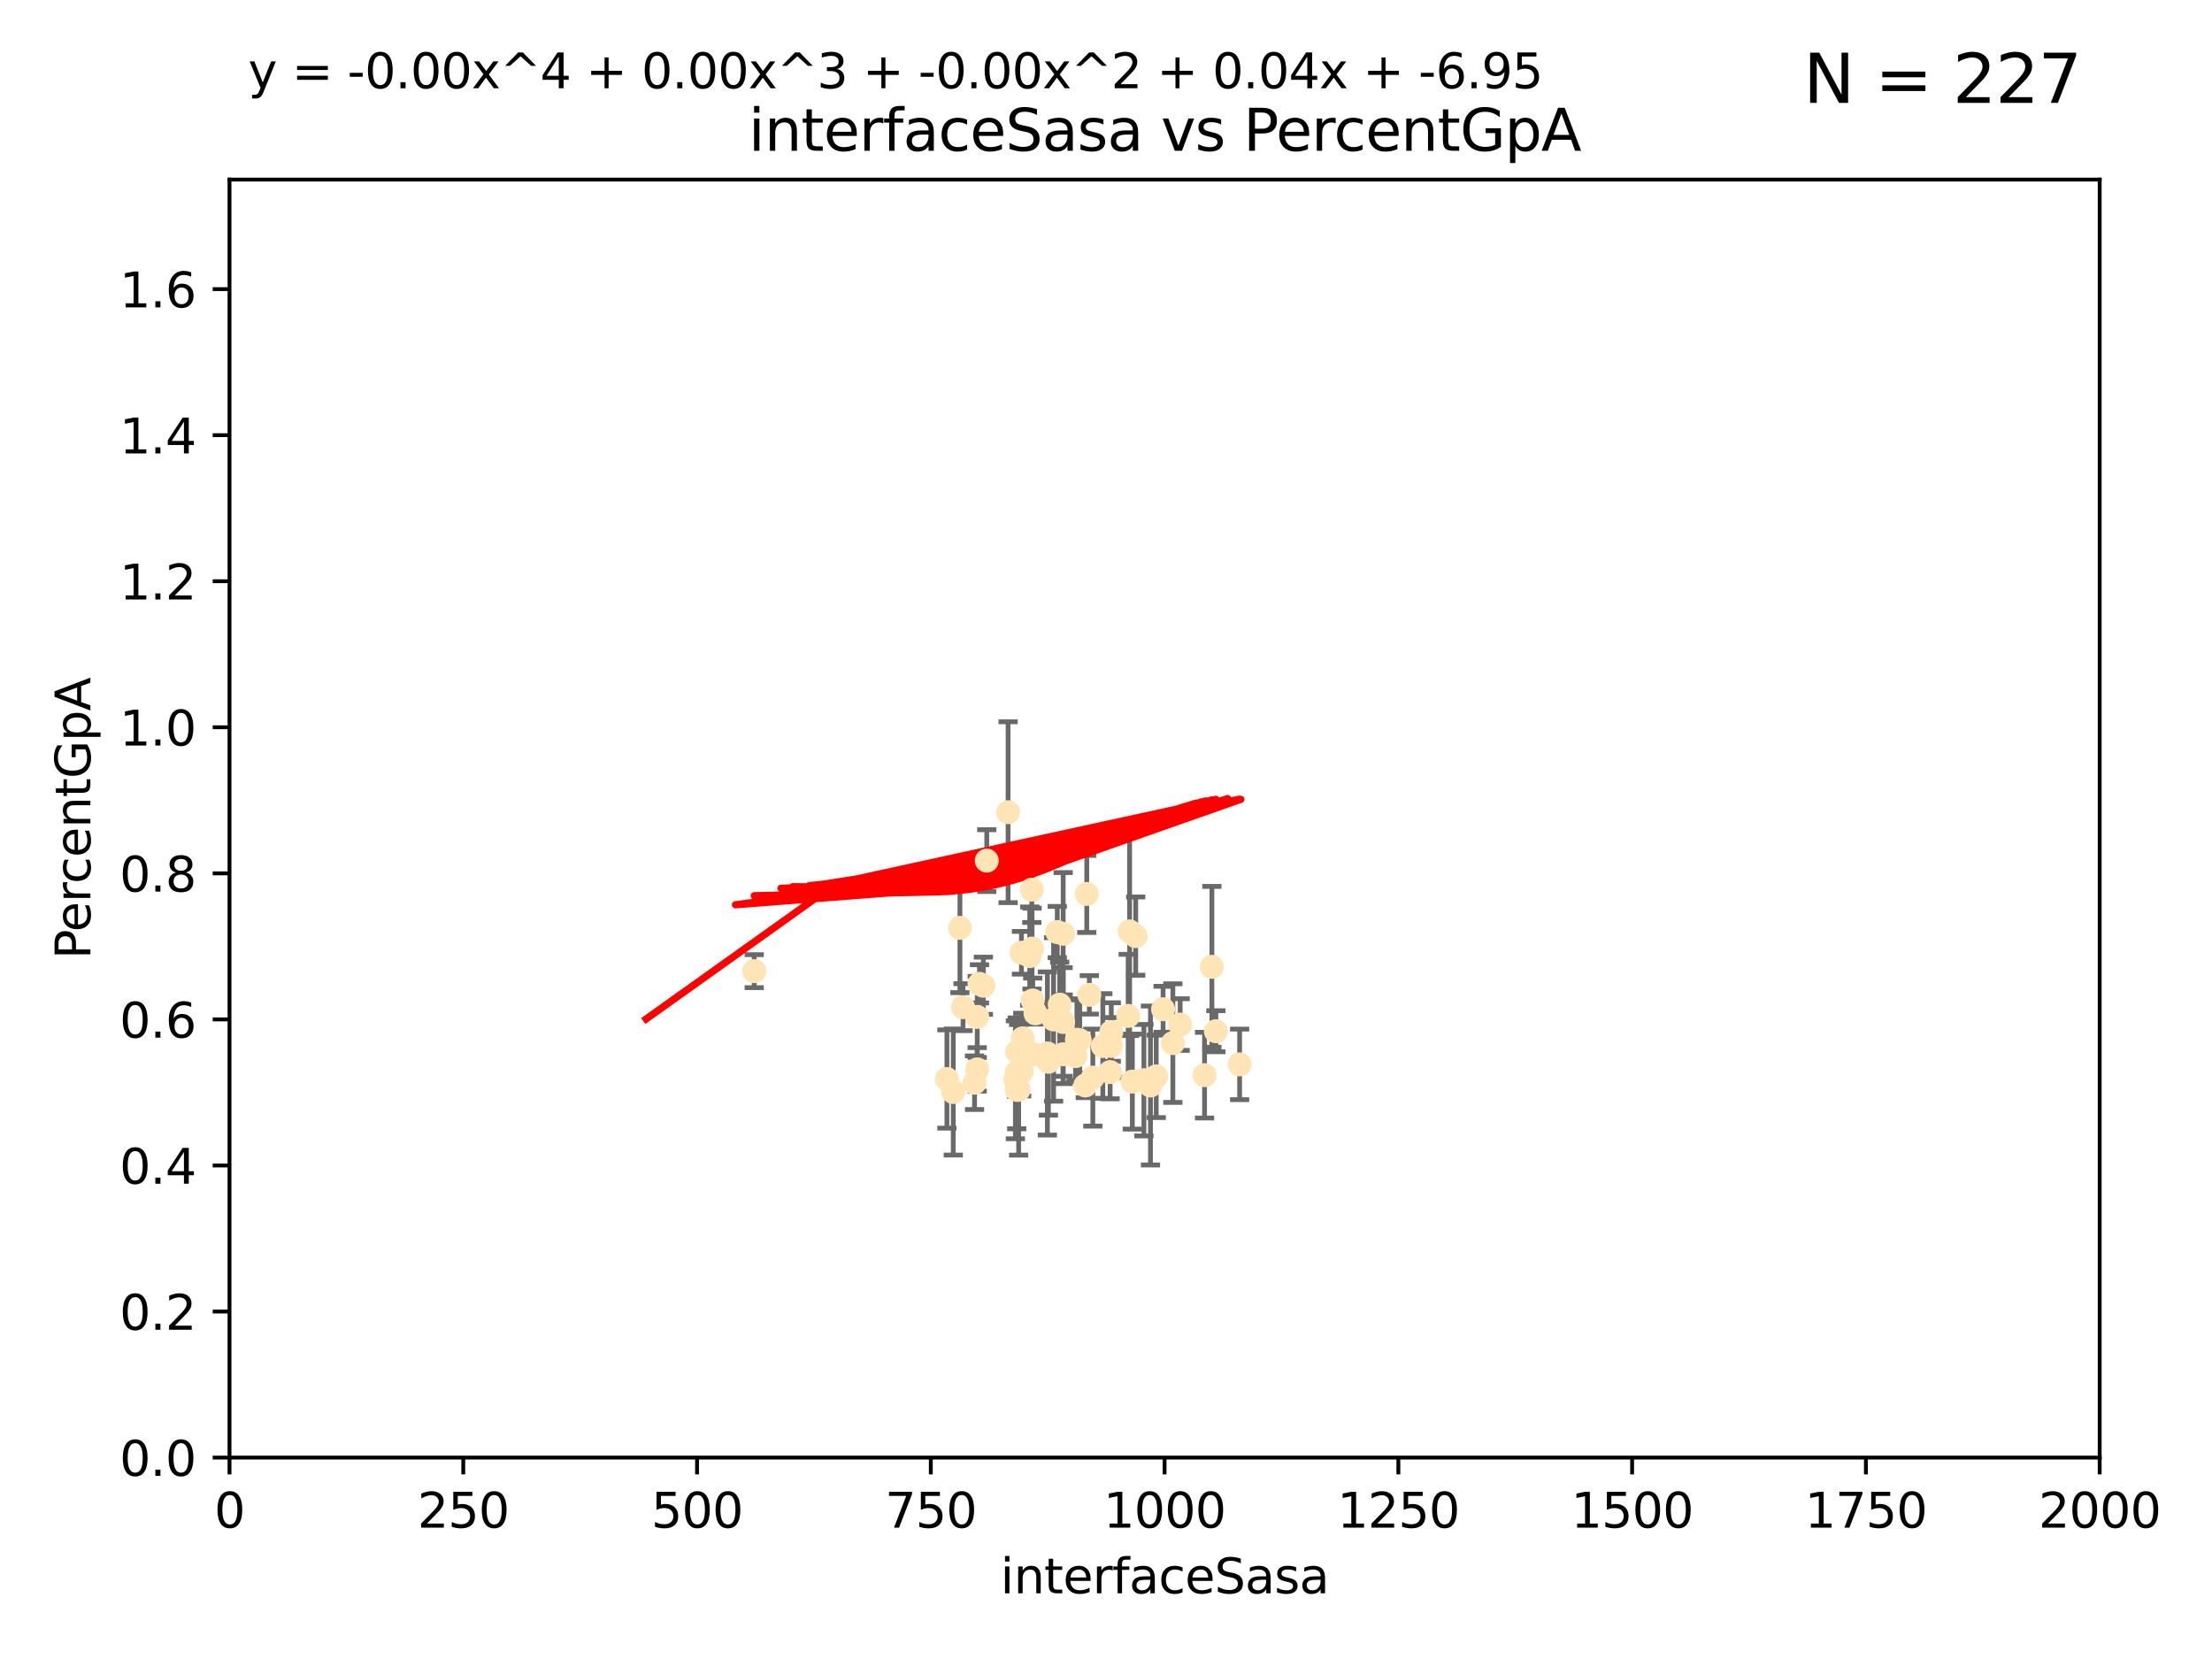<?xml version="1.0" encoding="utf-8" standalone="no"?>
<!DOCTYPE svg PUBLIC "-//W3C//DTD SVG 1.1//EN"
  "http://www.w3.org/Graphics/SVG/1.1/DTD/svg11.dtd">
<svg xmlns:xlink="http://www.w3.org/1999/xlink" width="460.8pt" height="345.6pt" viewBox="0 0 460.8 345.6" xmlns="http://www.w3.org/2000/svg" version="1.1">
 <defs>
  <style type="text/css">*{stroke-linejoin: round; stroke-linecap: butt}</style>
 </defs>
 <g id="figure_1">
  <g id="patch_1">
   <path d="M 0 345.6 
L 460.8 345.6 
L 460.8 0 
L 0 0 
z
" style="fill: #ffffff"/>
  </g>
  <g id="axes_1">
   <g id="patch_2">
    <path d="M 47.81 303.64 
L 437.4 303.64 
L 437.4 37.411 
L 47.81 37.411 
z
" style="fill: #ffffff"/>
   </g>
   <g id="PathCollection_1">
    <defs>
     <path id="mcacd9dc3a4" d="M 0 1.118 
C 0.297 1.118 0.581 1 0.791 0.791 
C 1 0.581 1.118 0.297 1.118 0 
C 1.118 -0.297 1 -0.581 0.791 -0.791 
C 0.581 -1 0.297 -1.118 0 -1.118 
C -0.297 -1.118 -0.581 -1 -0.791 -0.791 
C -1 -0.581 -1.118 -0.297 -1.118 0 
C -1.118 0.297 -1 0.581 -0.791 0.791 
C -0.581 1 -0.297 1.118 0 1.118 
z
" style="stroke: #ffe4b5"/>
    </defs>
    <g clip-path="url(#p9bc0ad2b51)">
     <use xlink:href="#mcacd9dc3a4" x="258.235" y="221.731" style="fill: #ffe4b5; stroke: #ffe4b5"/>
     <use xlink:href="#mcacd9dc3a4" x="226.392" y="186.224" style="fill: #ffe4b5; stroke: #ffe4b5"/>
     <use xlink:href="#mcacd9dc3a4" x="250.931" y="223.977" style="fill: #ffe4b5; stroke: #ffe4b5"/>
     <use xlink:href="#mcacd9dc3a4" x="221.466" y="219.624" style="fill: #ffe4b5; stroke: #ffe4b5"/>
     <use xlink:href="#mcacd9dc3a4" x="236.588" y="195.01" style="fill: #ffe4b5; stroke: #ffe4b5"/>
     <use xlink:href="#mcacd9dc3a4" x="200.615" y="209.811" style="fill: #ffe4b5; stroke: #ffe4b5"/>
     <use xlink:href="#mcacd9dc3a4" x="218.191" y="219.455" style="fill: #ffe4b5; stroke: #ffe4b5"/>
     <use xlink:href="#mcacd9dc3a4" x="220.25" y="194.165" style="fill: #ffe4b5; stroke: #ffe4b5"/>
     <use xlink:href="#mcacd9dc3a4" x="239.666" y="226.135" style="fill: #ffe4b5; stroke: #ffe4b5"/>
     <use xlink:href="#mcacd9dc3a4" x="205.561" y="179.285" style="fill: #ffe4b5; stroke: #ffe4b5"/>
     <use xlink:href="#mcacd9dc3a4" x="227.656" y="224.484" style="fill: #ffe4b5; stroke: #ffe4b5"/>
     <use xlink:href="#mcacd9dc3a4" x="231.256" y="223.332" style="fill: #ffe4b5; stroke: #ffe4b5"/>
     <use xlink:href="#mcacd9dc3a4" x="242.291" y="210.247" style="fill: #ffe4b5; stroke: #ffe4b5"/>
     <use xlink:href="#mcacd9dc3a4" x="204.856" y="205.351" style="fill: #ffe4b5; stroke: #ffe4b5"/>
     <use xlink:href="#mcacd9dc3a4" x="235.02" y="211.634" style="fill: #ffe4b5; stroke: #ffe4b5"/>
     <use xlink:href="#mcacd9dc3a4" x="214.512" y="199.172" style="fill: #ffe4b5; stroke: #ffe4b5"/>
     <use xlink:href="#mcacd9dc3a4" x="215.312" y="219.631" style="fill: #ffe4b5; stroke: #ffe4b5"/>
     <use xlink:href="#mcacd9dc3a4" x="212.786" y="198.481" style="fill: #ffe4b5; stroke: #ffe4b5"/>
     <use xlink:href="#mcacd9dc3a4" x="212.831" y="223.29" style="fill: #ffe4b5; stroke: #ffe4b5"/>
     <use xlink:href="#mcacd9dc3a4" x="226.924" y="207.243" style="fill: #ffe4b5; stroke: #ffe4b5"/>
     <use xlink:href="#mcacd9dc3a4" x="224.933" y="216.706" style="fill: #ffe4b5; stroke: #ffe4b5"/>
     <use xlink:href="#mcacd9dc3a4" x="204.043" y="204.951" style="fill: #ffe4b5; stroke: #ffe4b5"/>
     <use xlink:href="#mcacd9dc3a4" x="213.062" y="216.303" style="fill: #ffe4b5; stroke: #ffe4b5"/>
     <use xlink:href="#mcacd9dc3a4" x="212.201" y="227.029" style="fill: #ffe4b5; stroke: #ffe4b5"/>
     <use xlink:href="#mcacd9dc3a4" x="203.574" y="211.84" style="fill: #ffe4b5; stroke: #ffe4b5"/>
     <use xlink:href="#mcacd9dc3a4" x="221.458" y="212.895" style="fill: #ffe4b5; stroke: #ffe4b5"/>
     <use xlink:href="#mcacd9dc3a4" x="238.296" y="225.021" style="fill: #ffe4b5; stroke: #ffe4b5"/>
     <use xlink:href="#mcacd9dc3a4" x="214.993" y="197.606" style="fill: #ffe4b5; stroke: #ffe4b5"/>
     <use xlink:href="#mcacd9dc3a4" x="211.804" y="227.043" style="fill: #ffe4b5; stroke: #ffe4b5"/>
     <use xlink:href="#mcacd9dc3a4" x="224.057" y="220.004" style="fill: #ffe4b5; stroke: #ffe4b5"/>
     <use xlink:href="#mcacd9dc3a4" x="231.445" y="217.887" style="fill: #ffe4b5; stroke: #ffe4b5"/>
     <use xlink:href="#mcacd9dc3a4" x="235.322" y="194.031" style="fill: #ffe4b5; stroke: #ffe4b5"/>
     <use xlink:href="#mcacd9dc3a4" x="226.081" y="226.124" style="fill: #ffe4b5; stroke: #ffe4b5"/>
     <use xlink:href="#mcacd9dc3a4" x="211.525" y="224.942" style="fill: #ffe4b5; stroke: #ffe4b5"/>
     <use xlink:href="#mcacd9dc3a4" x="240.862" y="224.228" style="fill: #ffe4b5; stroke: #ffe4b5"/>
     <use xlink:href="#mcacd9dc3a4" x="221.479" y="194.517" style="fill: #ffe4b5; stroke: #ffe4b5"/>
     <use xlink:href="#mcacd9dc3a4" x="235.888" y="225.318" style="fill: #ffe4b5; stroke: #ffe4b5"/>
     <use xlink:href="#mcacd9dc3a4" x="253.29" y="214.827" style="fill: #ffe4b5; stroke: #ffe4b5"/>
     <use xlink:href="#mcacd9dc3a4" x="211.798" y="223.422" style="fill: #ffe4b5; stroke: #ffe4b5"/>
     <use xlink:href="#mcacd9dc3a4" x="218.404" y="221.185" style="fill: #ffe4b5; stroke: #ffe4b5"/>
     <use xlink:href="#mcacd9dc3a4" x="231.498" y="214.989" style="fill: #ffe4b5; stroke: #ffe4b5"/>
     <use xlink:href="#mcacd9dc3a4" x="199.97" y="193.294" style="fill: #ffe4b5; stroke: #ffe4b5"/>
     <use xlink:href="#mcacd9dc3a4" x="215.137" y="208.431" style="fill: #ffe4b5; stroke: #ffe4b5"/>
     <use xlink:href="#mcacd9dc3a4" x="229.739" y="217.903" style="fill: #ffe4b5; stroke: #ffe4b5"/>
     <use xlink:href="#mcacd9dc3a4" x="214.944" y="185.331" style="fill: #ffe4b5; stroke: #ffe4b5"/>
     <use xlink:href="#mcacd9dc3a4" x="224.343" y="216.603" style="fill: #ffe4b5; stroke: #ffe4b5"/>
     <use xlink:href="#mcacd9dc3a4" x="244.329" y="217.297" style="fill: #ffe4b5; stroke: #ffe4b5"/>
     <use xlink:href="#mcacd9dc3a4" x="245.848" y="213.437" style="fill: #ffe4b5; stroke: #ffe4b5"/>
     <use xlink:href="#mcacd9dc3a4" x="210.004" y="169.199" style="fill: #ffe4b5; stroke: #ffe4b5"/>
     <use xlink:href="#mcacd9dc3a4" x="203.015" y="225.548" style="fill: #ffe4b5; stroke: #ffe4b5"/>
     <use xlink:href="#mcacd9dc3a4" x="220.755" y="209.282" style="fill: #ffe4b5; stroke: #ffe4b5"/>
     <use xlink:href="#mcacd9dc3a4" x="252.462" y="201.405" style="fill: #ffe4b5; stroke: #ffe4b5"/>
     <use xlink:href="#mcacd9dc3a4" x="211.907" y="219.116" style="fill: #ffe4b5; stroke: #ffe4b5"/>
     <use xlink:href="#mcacd9dc3a4" x="198.581" y="227.487" style="fill: #ffe4b5; stroke: #ffe4b5"/>
     <use xlink:href="#mcacd9dc3a4" x="203.566" y="222.767" style="fill: #ffe4b5; stroke: #ffe4b5"/>
     <use xlink:href="#mcacd9dc3a4" x="219.479" y="212.364" style="fill: #ffe4b5; stroke: #ffe4b5"/>
     <use xlink:href="#mcacd9dc3a4" x="215.71" y="211.096" style="fill: #ffe4b5; stroke: #ffe4b5"/>
     <use xlink:href="#mcacd9dc3a4" x="157.119" y="202.308" style="fill: #ffe4b5; stroke: #ffe4b5"/>
     <use xlink:href="#mcacd9dc3a4" x="197.259" y="224.781" style="fill: #ffe4b5; stroke: #ffe4b5"/>
    </g>
   </g>
   <g id="matplotlib.axis_1">
    <g id="xtick_1">
     <g id="line2d_1">
      <defs>
       <path id="m0c5b7a7a00" d="M 0 0 
L 0 3.5 
" style="stroke: #000000; stroke-width: 0.8"/>
      </defs>
      <g>
       <use xlink:href="#m0c5b7a7a00" x="47.81" y="303.64" style="stroke: #000000; stroke-width: 0.8"/>
      </g>
     </g>
     <g id="text_1">
      <!-- 0 -->
      <g transform="translate(44.629 318.238)scale(0.1 -0.1)">
       <defs>
        <path id="DejaVuSans-30" d="M 2034 4250 
Q 1547 4250 1301 3770 
Q 1056 3291 1056 2328 
Q 1056 1369 1301 889 
Q 1547 409 2034 409 
Q 2525 409 2770 889 
Q 3016 1369 3016 2328 
Q 3016 3291 2770 3770 
Q 2525 4250 2034 4250 
z
M 2034 4750 
Q 2819 4750 3233 4129 
Q 3647 3509 3647 2328 
Q 3647 1150 3233 529 
Q 2819 -91 2034 -91 
Q 1250 -91 836 529 
Q 422 1150 422 2328 
Q 422 3509 836 4129 
Q 1250 4750 2034 4750 
z
" transform="scale(0.016)"/>
       </defs>
       <use xlink:href="#DejaVuSans-30"/>
      </g>
     </g>
    </g>
    <g id="xtick_2">
     <g id="line2d_2">
      <g>
       <use xlink:href="#m0c5b7a7a00" x="96.509" y="303.64" style="stroke: #000000; stroke-width: 0.8"/>
      </g>
     </g>
     <g id="text_2">
      <!-- 250 -->
      <g transform="translate(86.965 318.238)scale(0.1 -0.1)">
       <defs>
        <path id="DejaVuSans-32" d="M 1228 531 
L 3431 531 
L 3431 0 
L 469 0 
L 469 531 
Q 828 903 1448 1529 
Q 2069 2156 2228 2338 
Q 2531 2678 2651 2914 
Q 2772 3150 2772 3378 
Q 2772 3750 2511 3984 
Q 2250 4219 1831 4219 
Q 1534 4219 1204 4116 
Q 875 4013 500 3803 
L 500 4441 
Q 881 4594 1212 4672 
Q 1544 4750 1819 4750 
Q 2544 4750 2975 4387 
Q 3406 4025 3406 3419 
Q 3406 3131 3298 2873 
Q 3191 2616 2906 2266 
Q 2828 2175 2409 1742 
Q 1991 1309 1228 531 
z
" transform="scale(0.016)"/>
        <path id="DejaVuSans-35" d="M 691 4666 
L 3169 4666 
L 3169 4134 
L 1269 4134 
L 1269 2991 
Q 1406 3038 1543 3061 
Q 1681 3084 1819 3084 
Q 2600 3084 3056 2656 
Q 3513 2228 3513 1497 
Q 3513 744 3044 326 
Q 2575 -91 1722 -91 
Q 1428 -91 1123 -41 
Q 819 9 494 109 
L 494 744 
Q 775 591 1075 516 
Q 1375 441 1709 441 
Q 2250 441 2565 725 
Q 2881 1009 2881 1497 
Q 2881 1984 2565 2268 
Q 2250 2553 1709 2553 
Q 1456 2553 1204 2497 
Q 953 2441 691 2322 
L 691 4666 
z
" transform="scale(0.016)"/>
       </defs>
       <use xlink:href="#DejaVuSans-32"/>
       <use xlink:href="#DejaVuSans-35" x="63.623"/>
       <use xlink:href="#DejaVuSans-30" x="127.246"/>
      </g>
     </g>
    </g>
    <g id="xtick_3">
     <g id="line2d_3">
      <g>
       <use xlink:href="#m0c5b7a7a00" x="145.208" y="303.64" style="stroke: #000000; stroke-width: 0.8"/>
      </g>
     </g>
     <g id="text_3">
      <!-- 500 -->
      <g transform="translate(135.664 318.238)scale(0.1 -0.1)">
       <use xlink:href="#DejaVuSans-35"/>
       <use xlink:href="#DejaVuSans-30" x="63.623"/>
       <use xlink:href="#DejaVuSans-30" x="127.246"/>
      </g>
     </g>
    </g>
    <g id="xtick_4">
     <g id="line2d_4">
      <g>
       <use xlink:href="#m0c5b7a7a00" x="193.906" y="303.64" style="stroke: #000000; stroke-width: 0.8"/>
      </g>
     </g>
     <g id="text_4">
      <!-- 750 -->
      <g transform="translate(184.363 318.238)scale(0.1 -0.1)">
       <defs>
        <path id="DejaVuSans-37" d="M 525 4666 
L 3525 4666 
L 3525 4397 
L 1831 0 
L 1172 0 
L 2766 4134 
L 525 4134 
L 525 4666 
z
" transform="scale(0.016)"/>
       </defs>
       <use xlink:href="#DejaVuSans-37"/>
       <use xlink:href="#DejaVuSans-35" x="63.623"/>
       <use xlink:href="#DejaVuSans-30" x="127.246"/>
      </g>
     </g>
    </g>
    <g id="xtick_5">
     <g id="line2d_5">
      <g>
       <use xlink:href="#m0c5b7a7a00" x="242.605" y="303.64" style="stroke: #000000; stroke-width: 0.8"/>
      </g>
     </g>
     <g id="text_5">
      <!-- 1000 -->
      <g transform="translate(229.88 318.238)scale(0.1 -0.1)">
       <defs>
        <path id="DejaVuSans-31" d="M 794 531 
L 1825 531 
L 1825 4091 
L 703 3866 
L 703 4441 
L 1819 4666 
L 2450 4666 
L 2450 531 
L 3481 531 
L 3481 0 
L 794 0 
L 794 531 
z
" transform="scale(0.016)"/>
       </defs>
       <use xlink:href="#DejaVuSans-31"/>
       <use xlink:href="#DejaVuSans-30" x="63.623"/>
       <use xlink:href="#DejaVuSans-30" x="127.246"/>
       <use xlink:href="#DejaVuSans-30" x="190.869"/>
      </g>
     </g>
    </g>
    <g id="xtick_6">
     <g id="line2d_6">
      <g>
       <use xlink:href="#m0c5b7a7a00" x="291.304" y="303.64" style="stroke: #000000; stroke-width: 0.8"/>
      </g>
     </g>
     <g id="text_6">
      <!-- 1250 -->
      <g transform="translate(278.579 318.238)scale(0.1 -0.1)">
       <use xlink:href="#DejaVuSans-31"/>
       <use xlink:href="#DejaVuSans-32" x="63.623"/>
       <use xlink:href="#DejaVuSans-35" x="127.246"/>
       <use xlink:href="#DejaVuSans-30" x="190.869"/>
      </g>
     </g>
    </g>
    <g id="xtick_7">
     <g id="line2d_7">
      <g>
       <use xlink:href="#m0c5b7a7a00" x="340.002" y="303.64" style="stroke: #000000; stroke-width: 0.8"/>
      </g>
     </g>
     <g id="text_7">
      <!-- 1500 -->
      <g transform="translate(327.277 318.238)scale(0.1 -0.1)">
       <use xlink:href="#DejaVuSans-31"/>
       <use xlink:href="#DejaVuSans-35" x="63.623"/>
       <use xlink:href="#DejaVuSans-30" x="127.246"/>
       <use xlink:href="#DejaVuSans-30" x="190.869"/>
      </g>
     </g>
    </g>
    <g id="xtick_8">
     <g id="line2d_8">
      <g>
       <use xlink:href="#m0c5b7a7a00" x="388.701" y="303.64" style="stroke: #000000; stroke-width: 0.8"/>
      </g>
     </g>
     <g id="text_8">
      <!-- 1750 -->
      <g transform="translate(375.976 318.238)scale(0.1 -0.1)">
       <use xlink:href="#DejaVuSans-31"/>
       <use xlink:href="#DejaVuSans-37" x="63.623"/>
       <use xlink:href="#DejaVuSans-35" x="127.246"/>
       <use xlink:href="#DejaVuSans-30" x="190.869"/>
      </g>
     </g>
    </g>
    <g id="xtick_9">
     <g id="line2d_9">
      <g>
       <use xlink:href="#m0c5b7a7a00" x="437.4" y="303.64" style="stroke: #000000; stroke-width: 0.8"/>
      </g>
     </g>
     <g id="text_9">
      <!-- 2000 -->
      <g transform="translate(424.675 318.238)scale(0.1 -0.1)">
       <use xlink:href="#DejaVuSans-32"/>
       <use xlink:href="#DejaVuSans-30" x="63.623"/>
       <use xlink:href="#DejaVuSans-30" x="127.246"/>
       <use xlink:href="#DejaVuSans-30" x="190.869"/>
      </g>
     </g>
    </g>
    <g id="text_10">
     <!-- interfaceSasa -->
     <g transform="translate(208.398 331.917)scale(0.1 -0.1)">
      <defs>
       <path id="DejaVuSans-69" d="M 603 3500 
L 1178 3500 
L 1178 0 
L 603 0 
L 603 3500 
z
M 603 4863 
L 1178 4863 
L 1178 4134 
L 603 4134 
L 603 4863 
z
" transform="scale(0.016)"/>
       <path id="DejaVuSans-6e" d="M 3513 2113 
L 3513 0 
L 2938 0 
L 2938 2094 
Q 2938 2591 2744 2837 
Q 2550 3084 2163 3084 
Q 1697 3084 1428 2787 
Q 1159 2491 1159 1978 
L 1159 0 
L 581 0 
L 581 3500 
L 1159 3500 
L 1159 2956 
Q 1366 3272 1645 3428 
Q 1925 3584 2291 3584 
Q 2894 3584 3203 3211 
Q 3513 2838 3513 2113 
z
" transform="scale(0.016)"/>
       <path id="DejaVuSans-74" d="M 1172 4494 
L 1172 3500 
L 2356 3500 
L 2356 3053 
L 1172 3053 
L 1172 1153 
Q 1172 725 1289 603 
Q 1406 481 1766 481 
L 2356 481 
L 2356 0 
L 1766 0 
Q 1100 0 847 248 
Q 594 497 594 1153 
L 594 3053 
L 172 3053 
L 172 3500 
L 594 3500 
L 594 4494 
L 1172 4494 
z
" transform="scale(0.016)"/>
       <path id="DejaVuSans-65" d="M 3597 1894 
L 3597 1613 
L 953 1613 
Q 991 1019 1311 708 
Q 1631 397 2203 397 
Q 2534 397 2845 478 
Q 3156 559 3463 722 
L 3463 178 
Q 3153 47 2828 -22 
Q 2503 -91 2169 -91 
Q 1331 -91 842 396 
Q 353 884 353 1716 
Q 353 2575 817 3079 
Q 1281 3584 2069 3584 
Q 2775 3584 3186 3129 
Q 3597 2675 3597 1894 
z
M 3022 2063 
Q 3016 2534 2758 2815 
Q 2500 3097 2075 3097 
Q 1594 3097 1305 2825 
Q 1016 2553 972 2059 
L 3022 2063 
z
" transform="scale(0.016)"/>
       <path id="DejaVuSans-72" d="M 2631 2963 
Q 2534 3019 2420 3045 
Q 2306 3072 2169 3072 
Q 1681 3072 1420 2755 
Q 1159 2438 1159 1844 
L 1159 0 
L 581 0 
L 581 3500 
L 1159 3500 
L 1159 2956 
Q 1341 3275 1631 3429 
Q 1922 3584 2338 3584 
Q 2397 3584 2469 3576 
Q 2541 3569 2628 3553 
L 2631 2963 
z
" transform="scale(0.016)"/>
       <path id="DejaVuSans-66" d="M 2375 4863 
L 2375 4384 
L 1825 4384 
Q 1516 4384 1395 4259 
Q 1275 4134 1275 3809 
L 1275 3500 
L 2222 3500 
L 2222 3053 
L 1275 3053 
L 1275 0 
L 697 0 
L 697 3053 
L 147 3053 
L 147 3500 
L 697 3500 
L 697 3744 
Q 697 4328 969 4595 
Q 1241 4863 1831 4863 
L 2375 4863 
z
" transform="scale(0.016)"/>
       <path id="DejaVuSans-61" d="M 2194 1759 
Q 1497 1759 1228 1600 
Q 959 1441 959 1056 
Q 959 750 1161 570 
Q 1363 391 1709 391 
Q 2188 391 2477 730 
Q 2766 1069 2766 1631 
L 2766 1759 
L 2194 1759 
z
M 3341 1997 
L 3341 0 
L 2766 0 
L 2766 531 
Q 2569 213 2275 61 
Q 1981 -91 1556 -91 
Q 1019 -91 701 211 
Q 384 513 384 1019 
Q 384 1609 779 1909 
Q 1175 2209 1959 2209 
L 2766 2209 
L 2766 2266 
Q 2766 2663 2505 2880 
Q 2244 3097 1772 3097 
Q 1472 3097 1187 3025 
Q 903 2953 641 2809 
L 641 3341 
Q 956 3463 1253 3523 
Q 1550 3584 1831 3584 
Q 2591 3584 2966 3190 
Q 3341 2797 3341 1997 
z
" transform="scale(0.016)"/>
       <path id="DejaVuSans-63" d="M 3122 3366 
L 3122 2828 
Q 2878 2963 2633 3030 
Q 2388 3097 2138 3097 
Q 1578 3097 1268 2742 
Q 959 2388 959 1747 
Q 959 1106 1268 751 
Q 1578 397 2138 397 
Q 2388 397 2633 464 
Q 2878 531 3122 666 
L 3122 134 
Q 2881 22 2623 -34 
Q 2366 -91 2075 -91 
Q 1284 -91 818 406 
Q 353 903 353 1747 
Q 353 2603 823 3093 
Q 1294 3584 2113 3584 
Q 2378 3584 2631 3529 
Q 2884 3475 3122 3366 
z
" transform="scale(0.016)"/>
       <path id="DejaVuSans-53" d="M 3425 4513 
L 3425 3897 
Q 3066 4069 2747 4153 
Q 2428 4238 2131 4238 
Q 1616 4238 1336 4038 
Q 1056 3838 1056 3469 
Q 1056 3159 1242 3001 
Q 1428 2844 1947 2747 
L 2328 2669 
Q 3034 2534 3370 2195 
Q 3706 1856 3706 1288 
Q 3706 609 3251 259 
Q 2797 -91 1919 -91 
Q 1588 -91 1214 -16 
Q 841 59 441 206 
L 441 856 
Q 825 641 1194 531 
Q 1563 422 1919 422 
Q 2459 422 2753 634 
Q 3047 847 3047 1241 
Q 3047 1584 2836 1778 
Q 2625 1972 2144 2069 
L 1759 2144 
Q 1053 2284 737 2584 
Q 422 2884 422 3419 
Q 422 4038 858 4394 
Q 1294 4750 2059 4750 
Q 2388 4750 2728 4690 
Q 3069 4631 3425 4513 
z
" transform="scale(0.016)"/>
       <path id="DejaVuSans-73" d="M 2834 3397 
L 2834 2853 
Q 2591 2978 2328 3040 
Q 2066 3103 1784 3103 
Q 1356 3103 1142 2972 
Q 928 2841 928 2578 
Q 928 2378 1081 2264 
Q 1234 2150 1697 2047 
L 1894 2003 
Q 2506 1872 2764 1633 
Q 3022 1394 3022 966 
Q 3022 478 2636 193 
Q 2250 -91 1575 -91 
Q 1294 -91 989 -36 
Q 684 19 347 128 
L 347 722 
Q 666 556 975 473 
Q 1284 391 1588 391 
Q 1994 391 2212 530 
Q 2431 669 2431 922 
Q 2431 1156 2273 1281 
Q 2116 1406 1581 1522 
L 1381 1569 
Q 847 1681 609 1914 
Q 372 2147 372 2553 
Q 372 3047 722 3315 
Q 1072 3584 1716 3584 
Q 2034 3584 2315 3537 
Q 2597 3491 2834 3397 
z
" transform="scale(0.016)"/>
      </defs>
      <use xlink:href="#DejaVuSans-69"/>
      <use xlink:href="#DejaVuSans-6e" x="27.783"/>
      <use xlink:href="#DejaVuSans-74" x="91.162"/>
      <use xlink:href="#DejaVuSans-65" x="130.371"/>
      <use xlink:href="#DejaVuSans-72" x="191.895"/>
      <use xlink:href="#DejaVuSans-66" x="233.008"/>
      <use xlink:href="#DejaVuSans-61" x="268.213"/>
      <use xlink:href="#DejaVuSans-63" x="329.492"/>
      <use xlink:href="#DejaVuSans-65" x="384.473"/>
      <use xlink:href="#DejaVuSans-53" x="445.996"/>
      <use xlink:href="#DejaVuSans-61" x="509.473"/>
      <use xlink:href="#DejaVuSans-73" x="570.752"/>
      <use xlink:href="#DejaVuSans-61" x="622.852"/>
     </g>
    </g>
   </g>
   <g id="matplotlib.axis_2">
    <g id="ytick_1">
     <g id="line2d_10">
      <defs>
       <path id="mbbf562cb55" d="M 0 0 
L -3.5 0 
" style="stroke: #000000; stroke-width: 0.8"/>
      </defs>
      <g>
       <use xlink:href="#mbbf562cb55" x="47.81" y="303.64" style="stroke: #000000; stroke-width: 0.8"/>
      </g>
     </g>
     <g id="text_11">
      <!-- 0.0 -->
      <g transform="translate(24.907 307.439)scale(0.1 -0.1)">
       <defs>
        <path id="DejaVuSans-2e" d="M 684 794 
L 1344 794 
L 1344 0 
L 684 0 
L 684 794 
z
" transform="scale(0.016)"/>
       </defs>
       <use xlink:href="#DejaVuSans-30"/>
       <use xlink:href="#DejaVuSans-2e" x="63.623"/>
       <use xlink:href="#DejaVuSans-30" x="95.41"/>
      </g>
     </g>
    </g>
    <g id="ytick_2">
     <g id="line2d_11">
      <g>
       <use xlink:href="#mbbf562cb55" x="47.81" y="273.214" style="stroke: #000000; stroke-width: 0.8"/>
      </g>
     </g>
     <g id="text_12">
      <!-- 0.2 -->
      <g transform="translate(24.907 277.013)scale(0.1 -0.1)">
       <use xlink:href="#DejaVuSans-30"/>
       <use xlink:href="#DejaVuSans-2e" x="63.623"/>
       <use xlink:href="#DejaVuSans-32" x="95.41"/>
      </g>
     </g>
    </g>
    <g id="ytick_3">
     <g id="line2d_12">
      <g>
       <use xlink:href="#mbbf562cb55" x="47.81" y="242.788" style="stroke: #000000; stroke-width: 0.8"/>
      </g>
     </g>
     <g id="text_13">
      <!-- 0.4 -->
      <g transform="translate(24.907 246.587)scale(0.1 -0.1)">
       <defs>
        <path id="DejaVuSans-34" d="M 2419 4116 
L 825 1625 
L 2419 1625 
L 2419 4116 
z
M 2253 4666 
L 3047 4666 
L 3047 1625 
L 3713 1625 
L 3713 1100 
L 3047 1100 
L 3047 0 
L 2419 0 
L 2419 1100 
L 313 1100 
L 313 1709 
L 2253 4666 
z
" transform="scale(0.016)"/>
       </defs>
       <use xlink:href="#DejaVuSans-30"/>
       <use xlink:href="#DejaVuSans-2e" x="63.623"/>
       <use xlink:href="#DejaVuSans-34" x="95.41"/>
      </g>
     </g>
    </g>
    <g id="ytick_4">
     <g id="line2d_13">
      <g>
       <use xlink:href="#mbbf562cb55" x="47.81" y="212.362" style="stroke: #000000; stroke-width: 0.8"/>
      </g>
     </g>
     <g id="text_14">
      <!-- 0.6 -->
      <g transform="translate(24.907 216.161)scale(0.1 -0.1)">
       <defs>
        <path id="DejaVuSans-36" d="M 2113 2584 
Q 1688 2584 1439 2293 
Q 1191 2003 1191 1497 
Q 1191 994 1439 701 
Q 1688 409 2113 409 
Q 2538 409 2786 701 
Q 3034 994 3034 1497 
Q 3034 2003 2786 2293 
Q 2538 2584 2113 2584 
z
M 3366 4563 
L 3366 3988 
Q 3128 4100 2886 4159 
Q 2644 4219 2406 4219 
Q 1781 4219 1451 3797 
Q 1122 3375 1075 2522 
Q 1259 2794 1537 2939 
Q 1816 3084 2150 3084 
Q 2853 3084 3261 2657 
Q 3669 2231 3669 1497 
Q 3669 778 3244 343 
Q 2819 -91 2113 -91 
Q 1303 -91 875 529 
Q 447 1150 447 2328 
Q 447 3434 972 4092 
Q 1497 4750 2381 4750 
Q 2619 4750 2861 4703 
Q 3103 4656 3366 4563 
z
" transform="scale(0.016)"/>
       </defs>
       <use xlink:href="#DejaVuSans-30"/>
       <use xlink:href="#DejaVuSans-2e" x="63.623"/>
       <use xlink:href="#DejaVuSans-36" x="95.41"/>
      </g>
     </g>
    </g>
    <g id="ytick_5">
     <g id="line2d_14">
      <g>
       <use xlink:href="#mbbf562cb55" x="47.81" y="181.935" style="stroke: #000000; stroke-width: 0.8"/>
      </g>
     </g>
     <g id="text_15">
      <!-- 0.8 -->
      <g transform="translate(24.907 185.735)scale(0.1 -0.1)">
       <defs>
        <path id="DejaVuSans-38" d="M 2034 2216 
Q 1584 2216 1326 1975 
Q 1069 1734 1069 1313 
Q 1069 891 1326 650 
Q 1584 409 2034 409 
Q 2484 409 2743 651 
Q 3003 894 3003 1313 
Q 3003 1734 2745 1975 
Q 2488 2216 2034 2216 
z
M 1403 2484 
Q 997 2584 770 2862 
Q 544 3141 544 3541 
Q 544 4100 942 4425 
Q 1341 4750 2034 4750 
Q 2731 4750 3128 4425 
Q 3525 4100 3525 3541 
Q 3525 3141 3298 2862 
Q 3072 2584 2669 2484 
Q 3125 2378 3379 2068 
Q 3634 1759 3634 1313 
Q 3634 634 3220 271 
Q 2806 -91 2034 -91 
Q 1263 -91 848 271 
Q 434 634 434 1313 
Q 434 1759 690 2068 
Q 947 2378 1403 2484 
z
M 1172 3481 
Q 1172 3119 1398 2916 
Q 1625 2713 2034 2713 
Q 2441 2713 2670 2916 
Q 2900 3119 2900 3481 
Q 2900 3844 2670 4047 
Q 2441 4250 2034 4250 
Q 1625 4250 1398 4047 
Q 1172 3844 1172 3481 
z
" transform="scale(0.016)"/>
       </defs>
       <use xlink:href="#DejaVuSans-30"/>
       <use xlink:href="#DejaVuSans-2e" x="63.623"/>
       <use xlink:href="#DejaVuSans-38" x="95.41"/>
      </g>
     </g>
    </g>
    <g id="ytick_6">
     <g id="line2d_15">
      <g>
       <use xlink:href="#mbbf562cb55" x="47.81" y="151.509" style="stroke: #000000; stroke-width: 0.8"/>
      </g>
     </g>
     <g id="text_16">
      <!-- 1.0 -->
      <g transform="translate(24.907 155.308)scale(0.1 -0.1)">
       <use xlink:href="#DejaVuSans-31"/>
       <use xlink:href="#DejaVuSans-2e" x="63.623"/>
       <use xlink:href="#DejaVuSans-30" x="95.41"/>
      </g>
     </g>
    </g>
    <g id="ytick_7">
     <g id="line2d_16">
      <g>
       <use xlink:href="#mbbf562cb55" x="47.81" y="121.083" style="stroke: #000000; stroke-width: 0.8"/>
      </g>
     </g>
     <g id="text_17">
      <!-- 1.2 -->
      <g transform="translate(24.907 124.882)scale(0.1 -0.1)">
       <use xlink:href="#DejaVuSans-31"/>
       <use xlink:href="#DejaVuSans-2e" x="63.623"/>
       <use xlink:href="#DejaVuSans-32" x="95.41"/>
      </g>
     </g>
    </g>
    <g id="ytick_8">
     <g id="line2d_17">
      <g>
       <use xlink:href="#mbbf562cb55" x="47.81" y="90.657" style="stroke: #000000; stroke-width: 0.8"/>
      </g>
     </g>
     <g id="text_18">
      <!-- 1.4 -->
      <g transform="translate(24.907 94.456)scale(0.1 -0.1)">
       <use xlink:href="#DejaVuSans-31"/>
       <use xlink:href="#DejaVuSans-2e" x="63.623"/>
       <use xlink:href="#DejaVuSans-34" x="95.41"/>
      </g>
     </g>
    </g>
    <g id="ytick_9">
     <g id="line2d_18">
      <g>
       <use xlink:href="#mbbf562cb55" x="47.81" y="60.231" style="stroke: #000000; stroke-width: 0.8"/>
      </g>
     </g>
     <g id="text_19">
      <!-- 1.6 -->
      <g transform="translate(24.907 64.03)scale(0.1 -0.1)">
       <use xlink:href="#DejaVuSans-31"/>
       <use xlink:href="#DejaVuSans-2e" x="63.623"/>
       <use xlink:href="#DejaVuSans-36" x="95.41"/>
      </g>
     </g>
    </g>
    <g id="text_20">
     <!-- PercentGpA -->
     <g transform="translate(18.827 199.802)rotate(-90)scale(0.1 -0.1)">
      <defs>
       <path id="DejaVuSans-50" d="M 1259 4147 
L 1259 2394 
L 2053 2394 
Q 2494 2394 2734 2622 
Q 2975 2850 2975 3272 
Q 2975 3691 2734 3919 
Q 2494 4147 2053 4147 
L 1259 4147 
z
M 628 4666 
L 2053 4666 
Q 2838 4666 3239 4311 
Q 3641 3956 3641 3272 
Q 3641 2581 3239 2228 
Q 2838 1875 2053 1875 
L 1259 1875 
L 1259 0 
L 628 0 
L 628 4666 
z
" transform="scale(0.016)"/>
       <path id="DejaVuSans-47" d="M 3809 666 
L 3809 1919 
L 2778 1919 
L 2778 2438 
L 4434 2438 
L 4434 434 
Q 4069 175 3628 42 
Q 3188 -91 2688 -91 
Q 1594 -91 976 548 
Q 359 1188 359 2328 
Q 359 3472 976 4111 
Q 1594 4750 2688 4750 
Q 3144 4750 3555 4637 
Q 3966 4525 4313 4306 
L 4313 3634 
Q 3963 3931 3569 4081 
Q 3175 4231 2741 4231 
Q 1884 4231 1454 3753 
Q 1025 3275 1025 2328 
Q 1025 1384 1454 906 
Q 1884 428 2741 428 
Q 3075 428 3337 486 
Q 3600 544 3809 666 
z
" transform="scale(0.016)"/>
       <path id="DejaVuSans-70" d="M 1159 525 
L 1159 -1331 
L 581 -1331 
L 581 3500 
L 1159 3500 
L 1159 2969 
Q 1341 3281 1617 3432 
Q 1894 3584 2278 3584 
Q 2916 3584 3314 3078 
Q 3713 2572 3713 1747 
Q 3713 922 3314 415 
Q 2916 -91 2278 -91 
Q 1894 -91 1617 61 
Q 1341 213 1159 525 
z
M 3116 1747 
Q 3116 2381 2855 2742 
Q 2594 3103 2138 3103 
Q 1681 3103 1420 2742 
Q 1159 2381 1159 1747 
Q 1159 1113 1420 752 
Q 1681 391 2138 391 
Q 2594 391 2855 752 
Q 3116 1113 3116 1747 
z
" transform="scale(0.016)"/>
       <path id="DejaVuSans-41" d="M 2188 4044 
L 1331 1722 
L 3047 1722 
L 2188 4044 
z
M 1831 4666 
L 2547 4666 
L 4325 0 
L 3669 0 
L 3244 1197 
L 1141 1197 
L 716 0 
L 50 0 
L 1831 4666 
z
" transform="scale(0.016)"/>
      </defs>
      <use xlink:href="#DejaVuSans-50"/>
      <use xlink:href="#DejaVuSans-65" x="56.678"/>
      <use xlink:href="#DejaVuSans-72" x="118.201"/>
      <use xlink:href="#DejaVuSans-63" x="157.064"/>
      <use xlink:href="#DejaVuSans-65" x="212.045"/>
      <use xlink:href="#DejaVuSans-6e" x="273.568"/>
      <use xlink:href="#DejaVuSans-74" x="336.947"/>
      <use xlink:href="#DejaVuSans-47" x="376.156"/>
      <use xlink:href="#DejaVuSans-70" x="453.646"/>
      <use xlink:href="#DejaVuSans-41" x="517.123"/>
     </g>
    </g>
   </g>
   <g id="LineCollection_1">
    <path d="M 258.235 229.083 
L 258.235 214.379 
" clip-path="url(#p9bc0ad2b51)" style="fill: none; stroke: #696969"/>
    <path d="M 226.392 194.25 
L 226.392 178.199 
" clip-path="url(#p9bc0ad2b51)" style="fill: none; stroke: #696969"/>
    <path d="M 250.931 232.904 
L 250.931 215.05 
" clip-path="url(#p9bc0ad2b51)" style="fill: none; stroke: #696969"/>
    <path d="M 221.466 225.731 
L 221.466 213.516 
" clip-path="url(#p9bc0ad2b51)" style="fill: none; stroke: #696969"/>
    <path d="M 236.588 203.158 
L 236.588 186.861 
" clip-path="url(#p9bc0ad2b51)" style="fill: none; stroke: #696969"/>
    <path d="M 200.615 214.698 
L 200.615 204.924 
" clip-path="url(#p9bc0ad2b51)" style="fill: none; stroke: #696969"/>
    <path d="M 218.191 236.448 
L 218.191 202.461 
" clip-path="url(#p9bc0ad2b51)" style="fill: none; stroke: #696969"/>
    <path d="M 220.25 199.505 
L 220.25 188.825 
" clip-path="url(#p9bc0ad2b51)" style="fill: none; stroke: #696969"/>
    <path d="M 239.666 242.688 
L 239.666 209.582 
" clip-path="url(#p9bc0ad2b51)" style="fill: none; stroke: #696969"/>
    <path d="M 205.561 185.727 
L 205.561 172.842 
" clip-path="url(#p9bc0ad2b51)" style="fill: none; stroke: #696969"/>
    <path d="M 227.656 234.588 
L 227.656 214.38 
" clip-path="url(#p9bc0ad2b51)" style="fill: none; stroke: #696969"/>
    <path d="M 231.256 228.9 
L 231.256 217.765 
" clip-path="url(#p9bc0ad2b51)" style="fill: none; stroke: #696969"/>
    <path d="M 242.291 215.032 
L 242.291 205.463 
" clip-path="url(#p9bc0ad2b51)" style="fill: none; stroke: #696969"/>
    <path d="M 204.856 211.31 
L 204.856 199.391 
" clip-path="url(#p9bc0ad2b51)" style="fill: none; stroke: #696969"/>
    <path d="M 235.02 224.465 
L 235.02 198.802 
" clip-path="url(#p9bc0ad2b51)" style="fill: none; stroke: #696969"/>
    <path d="M 214.512 209.41 
L 214.512 188.934 
" clip-path="url(#p9bc0ad2b51)" style="fill: none; stroke: #696969"/>
    <path d="M 215.312 220.906 
L 215.312 218.356 
" clip-path="url(#p9bc0ad2b51)" style="fill: none; stroke: #696969"/>
    <path d="M 212.786 202.928 
L 212.786 194.034 
" clip-path="url(#p9bc0ad2b51)" style="fill: none; stroke: #696969"/>
    <path d="M 212.831 228.32 
L 212.831 218.259 
" clip-path="url(#p9bc0ad2b51)" style="fill: none; stroke: #696969"/>
    <path d="M 226.924 211.252 
L 226.924 203.234 
" clip-path="url(#p9bc0ad2b51)" style="fill: none; stroke: #696969"/>
    <path d="M 224.933 225.111 
L 224.933 208.301 
" clip-path="url(#p9bc0ad2b51)" style="fill: none; stroke: #696969"/>
    <path d="M 204.043 208.934 
L 204.043 200.969 
" clip-path="url(#p9bc0ad2b51)" style="fill: none; stroke: #696969"/>
    <path d="M 213.062 221.528 
L 213.062 211.077 
" clip-path="url(#p9bc0ad2b51)" style="fill: none; stroke: #696969"/>
    <path d="M 212.201 240.638 
L 212.201 213.42 
" clip-path="url(#p9bc0ad2b51)" style="fill: none; stroke: #696969"/>
    <path d="M 203.574 220.278 
L 203.574 203.401 
" clip-path="url(#p9bc0ad2b51)" style="fill: none; stroke: #696969"/>
    <path d="M 221.458 224.215 
L 221.458 201.574 
" clip-path="url(#p9bc0ad2b51)" style="fill: none; stroke: #696969"/>
    <path d="M 238.296 236.633 
L 238.296 213.409 
" clip-path="url(#p9bc0ad2b51)" style="fill: none; stroke: #696969"/>
    <path d="M 214.993 206.023 
L 214.993 189.189 
" clip-path="url(#p9bc0ad2b51)" style="fill: none; stroke: #696969"/>
    <path d="M 211.804 235.144 
L 211.804 218.942 
" clip-path="url(#p9bc0ad2b51)" style="fill: none; stroke: #696969"/>
    <path d="M 224.057 225.307 
L 224.057 214.7 
" clip-path="url(#p9bc0ad2b51)" style="fill: none; stroke: #696969"/>
    <path d="M 231.445 223.795 
L 231.445 211.979 
" clip-path="url(#p9bc0ad2b51)" style="fill: none; stroke: #696969"/>
    <path d="M 235.322 215.715 
L 235.322 172.348 
" clip-path="url(#p9bc0ad2b51)" style="fill: none; stroke: #696969"/>
    <path d="M 226.081 228.658 
L 226.081 223.59 
" clip-path="url(#p9bc0ad2b51)" style="fill: none; stroke: #696969"/>
    <path d="M 211.525 237.227 
L 211.525 212.657 
" clip-path="url(#p9bc0ad2b51)" style="fill: none; stroke: #696969"/>
    <path d="M 240.862 232.817 
L 240.862 215.638 
" clip-path="url(#p9bc0ad2b51)" style="fill: none; stroke: #696969"/>
    <path d="M 221.479 207.256 
L 221.479 181.778 
" clip-path="url(#p9bc0ad2b51)" style="fill: none; stroke: #696969"/>
    <path d="M 235.888 235.208 
L 235.888 215.429 
" clip-path="url(#p9bc0ad2b51)" style="fill: none; stroke: #696969"/>
    <path d="M 253.29 219.105 
L 253.29 210.548 
" clip-path="url(#p9bc0ad2b51)" style="fill: none; stroke: #696969"/>
    <path d="M 211.798 228.4 
L 211.798 218.444 
" clip-path="url(#p9bc0ad2b51)" style="fill: none; stroke: #696969"/>
    <path d="M 218.404 232.304 
L 218.404 210.066 
" clip-path="url(#p9bc0ad2b51)" style="fill: none; stroke: #696969"/>
    <path d="M 231.498 221.084 
L 231.498 208.894 
" clip-path="url(#p9bc0ad2b51)" style="fill: none; stroke: #696969"/>
    <path d="M 199.97 206.784 
L 199.97 179.805 
" clip-path="url(#p9bc0ad2b51)" style="fill: none; stroke: #696969"/>
    <path d="M 215.137 213.113 
L 215.137 203.75 
" clip-path="url(#p9bc0ad2b51)" style="fill: none; stroke: #696969"/>
    <path d="M 229.739 228.801 
L 229.739 207.004 
" clip-path="url(#p9bc0ad2b51)" style="fill: none; stroke: #696969"/>
    <path d="M 214.944 192.169 
L 214.944 178.494 
" clip-path="url(#p9bc0ad2b51)" style="fill: none; stroke: #696969"/>
    <path d="M 224.343 225.143 
L 224.343 208.063 
" clip-path="url(#p9bc0ad2b51)" style="fill: none; stroke: #696969"/>
    <path d="M 244.329 229.649 
L 244.329 204.946 
" clip-path="url(#p9bc0ad2b51)" style="fill: none; stroke: #696969"/>
    <path d="M 245.848 218.815 
L 245.848 208.058 
" clip-path="url(#p9bc0ad2b51)" style="fill: none; stroke: #696969"/>
    <path d="M 210.004 188.036 
L 210.004 150.363 
" clip-path="url(#p9bc0ad2b51)" style="fill: none; stroke: #696969"/>
    <path d="M 203.015 231.135 
L 203.015 219.961 
" clip-path="url(#p9bc0ad2b51)" style="fill: none; stroke: #696969"/>
    <path d="M 220.755 218.136 
L 220.755 200.428 
" clip-path="url(#p9bc0ad2b51)" style="fill: none; stroke: #696969"/>
    <path d="M 252.462 218.157 
L 252.462 184.653 
" clip-path="url(#p9bc0ad2b51)" style="fill: none; stroke: #696969"/>
    <path d="M 211.907 226.187 
L 211.907 212.045 
" clip-path="url(#p9bc0ad2b51)" style="fill: none; stroke: #696969"/>
    <path d="M 198.581 240.614 
L 198.581 214.36 
" clip-path="url(#p9bc0ad2b51)" style="fill: none; stroke: #696969"/>
    <path d="M 203.566 227.296 
L 203.566 218.238 
" clip-path="url(#p9bc0ad2b51)" style="fill: none; stroke: #696969"/>
    <path d="M 219.479 229.396 
L 219.479 195.331 
" clip-path="url(#p9bc0ad2b51)" style="fill: none; stroke: #696969"/>
    <path d="M 215.71 213.333 
L 215.71 208.859 
" clip-path="url(#p9bc0ad2b51)" style="fill: none; stroke: #696969"/>
    <path d="M 157.119 205.743 
L 157.119 198.873 
" clip-path="url(#p9bc0ad2b51)" style="fill: none; stroke: #696969"/>
    <path d="M 197.259 235.018 
L 197.259 214.545 
" clip-path="url(#p9bc0ad2b51)" style="fill: none; stroke: #696969"/>
   </g>
   <g id="line2d_19">
    <defs>
     <path id="m71b8191509" d="M 2 0 
L -2 -0 
" style="stroke: #696969"/>
    </defs>
    <g clip-path="url(#p9bc0ad2b51)">
     <use xlink:href="#m71b8191509" x="258.235" y="229.083" style="fill: #696969; stroke: #696969"/>
     <use xlink:href="#m71b8191509" x="226.392" y="194.25" style="fill: #696969; stroke: #696969"/>
     <use xlink:href="#m71b8191509" x="250.931" y="232.904" style="fill: #696969; stroke: #696969"/>
     <use xlink:href="#m71b8191509" x="221.466" y="225.731" style="fill: #696969; stroke: #696969"/>
     <use xlink:href="#m71b8191509" x="236.588" y="203.158" style="fill: #696969; stroke: #696969"/>
     <use xlink:href="#m71b8191509" x="200.615" y="214.698" style="fill: #696969; stroke: #696969"/>
     <use xlink:href="#m71b8191509" x="218.191" y="236.448" style="fill: #696969; stroke: #696969"/>
     <use xlink:href="#m71b8191509" x="220.25" y="199.505" style="fill: #696969; stroke: #696969"/>
     <use xlink:href="#m71b8191509" x="239.666" y="242.688" style="fill: #696969; stroke: #696969"/>
     <use xlink:href="#m71b8191509" x="205.561" y="185.727" style="fill: #696969; stroke: #696969"/>
     <use xlink:href="#m71b8191509" x="227.656" y="234.588" style="fill: #696969; stroke: #696969"/>
     <use xlink:href="#m71b8191509" x="231.256" y="228.9" style="fill: #696969; stroke: #696969"/>
     <use xlink:href="#m71b8191509" x="242.291" y="215.032" style="fill: #696969; stroke: #696969"/>
     <use xlink:href="#m71b8191509" x="204.856" y="211.31" style="fill: #696969; stroke: #696969"/>
     <use xlink:href="#m71b8191509" x="235.02" y="224.465" style="fill: #696969; stroke: #696969"/>
     <use xlink:href="#m71b8191509" x="214.512" y="209.41" style="fill: #696969; stroke: #696969"/>
     <use xlink:href="#m71b8191509" x="215.312" y="220.906" style="fill: #696969; stroke: #696969"/>
     <use xlink:href="#m71b8191509" x="212.786" y="202.928" style="fill: #696969; stroke: #696969"/>
     <use xlink:href="#m71b8191509" x="212.831" y="228.32" style="fill: #696969; stroke: #696969"/>
     <use xlink:href="#m71b8191509" x="226.924" y="211.252" style="fill: #696969; stroke: #696969"/>
     <use xlink:href="#m71b8191509" x="224.933" y="225.111" style="fill: #696969; stroke: #696969"/>
     <use xlink:href="#m71b8191509" x="204.043" y="208.934" style="fill: #696969; stroke: #696969"/>
     <use xlink:href="#m71b8191509" x="213.062" y="221.528" style="fill: #696969; stroke: #696969"/>
     <use xlink:href="#m71b8191509" x="212.201" y="240.638" style="fill: #696969; stroke: #696969"/>
     <use xlink:href="#m71b8191509" x="203.574" y="220.278" style="fill: #696969; stroke: #696969"/>
     <use xlink:href="#m71b8191509" x="221.458" y="224.215" style="fill: #696969; stroke: #696969"/>
     <use xlink:href="#m71b8191509" x="238.296" y="236.633" style="fill: #696969; stroke: #696969"/>
     <use xlink:href="#m71b8191509" x="214.993" y="206.023" style="fill: #696969; stroke: #696969"/>
     <use xlink:href="#m71b8191509" x="211.804" y="235.144" style="fill: #696969; stroke: #696969"/>
     <use xlink:href="#m71b8191509" x="224.057" y="225.307" style="fill: #696969; stroke: #696969"/>
     <use xlink:href="#m71b8191509" x="231.445" y="223.795" style="fill: #696969; stroke: #696969"/>
     <use xlink:href="#m71b8191509" x="235.322" y="215.715" style="fill: #696969; stroke: #696969"/>
     <use xlink:href="#m71b8191509" x="226.081" y="228.658" style="fill: #696969; stroke: #696969"/>
     <use xlink:href="#m71b8191509" x="211.525" y="237.227" style="fill: #696969; stroke: #696969"/>
     <use xlink:href="#m71b8191509" x="240.862" y="232.817" style="fill: #696969; stroke: #696969"/>
     <use xlink:href="#m71b8191509" x="221.479" y="207.256" style="fill: #696969; stroke: #696969"/>
     <use xlink:href="#m71b8191509" x="235.888" y="235.208" style="fill: #696969; stroke: #696969"/>
     <use xlink:href="#m71b8191509" x="253.29" y="219.105" style="fill: #696969; stroke: #696969"/>
     <use xlink:href="#m71b8191509" x="211.798" y="228.4" style="fill: #696969; stroke: #696969"/>
     <use xlink:href="#m71b8191509" x="218.404" y="232.304" style="fill: #696969; stroke: #696969"/>
     <use xlink:href="#m71b8191509" x="231.498" y="221.084" style="fill: #696969; stroke: #696969"/>
     <use xlink:href="#m71b8191509" x="199.97" y="206.784" style="fill: #696969; stroke: #696969"/>
     <use xlink:href="#m71b8191509" x="215.137" y="213.113" style="fill: #696969; stroke: #696969"/>
     <use xlink:href="#m71b8191509" x="229.739" y="228.801" style="fill: #696969; stroke: #696969"/>
     <use xlink:href="#m71b8191509" x="214.944" y="192.169" style="fill: #696969; stroke: #696969"/>
     <use xlink:href="#m71b8191509" x="224.343" y="225.143" style="fill: #696969; stroke: #696969"/>
     <use xlink:href="#m71b8191509" x="244.329" y="229.649" style="fill: #696969; stroke: #696969"/>
     <use xlink:href="#m71b8191509" x="245.848" y="218.815" style="fill: #696969; stroke: #696969"/>
     <use xlink:href="#m71b8191509" x="210.004" y="188.036" style="fill: #696969; stroke: #696969"/>
     <use xlink:href="#m71b8191509" x="203.015" y="231.135" style="fill: #696969; stroke: #696969"/>
     <use xlink:href="#m71b8191509" x="220.755" y="218.136" style="fill: #696969; stroke: #696969"/>
     <use xlink:href="#m71b8191509" x="252.462" y="218.157" style="fill: #696969; stroke: #696969"/>
     <use xlink:href="#m71b8191509" x="211.907" y="226.187" style="fill: #696969; stroke: #696969"/>
     <use xlink:href="#m71b8191509" x="198.581" y="240.614" style="fill: #696969; stroke: #696969"/>
     <use xlink:href="#m71b8191509" x="203.566" y="227.296" style="fill: #696969; stroke: #696969"/>
     <use xlink:href="#m71b8191509" x="219.479" y="229.396" style="fill: #696969; stroke: #696969"/>
     <use xlink:href="#m71b8191509" x="215.71" y="213.333" style="fill: #696969; stroke: #696969"/>
     <use xlink:href="#m71b8191509" x="157.119" y="205.743" style="fill: #696969; stroke: #696969"/>
     <use xlink:href="#m71b8191509" x="197.259" y="235.018" style="fill: #696969; stroke: #696969"/>
    </g>
   </g>
   <g id="line2d_20">
    <g clip-path="url(#p9bc0ad2b51)">
     <use xlink:href="#m71b8191509" x="258.235" y="214.379" style="fill: #696969; stroke: #696969"/>
     <use xlink:href="#m71b8191509" x="226.392" y="178.199" style="fill: #696969; stroke: #696969"/>
     <use xlink:href="#m71b8191509" x="250.931" y="215.05" style="fill: #696969; stroke: #696969"/>
     <use xlink:href="#m71b8191509" x="221.466" y="213.516" style="fill: #696969; stroke: #696969"/>
     <use xlink:href="#m71b8191509" x="236.588" y="186.861" style="fill: #696969; stroke: #696969"/>
     <use xlink:href="#m71b8191509" x="200.615" y="204.924" style="fill: #696969; stroke: #696969"/>
     <use xlink:href="#m71b8191509" x="218.191" y="202.461" style="fill: #696969; stroke: #696969"/>
     <use xlink:href="#m71b8191509" x="220.25" y="188.825" style="fill: #696969; stroke: #696969"/>
     <use xlink:href="#m71b8191509" x="239.666" y="209.582" style="fill: #696969; stroke: #696969"/>
     <use xlink:href="#m71b8191509" x="205.561" y="172.842" style="fill: #696969; stroke: #696969"/>
     <use xlink:href="#m71b8191509" x="227.656" y="214.38" style="fill: #696969; stroke: #696969"/>
     <use xlink:href="#m71b8191509" x="231.256" y="217.765" style="fill: #696969; stroke: #696969"/>
     <use xlink:href="#m71b8191509" x="242.291" y="205.463" style="fill: #696969; stroke: #696969"/>
     <use xlink:href="#m71b8191509" x="204.856" y="199.391" style="fill: #696969; stroke: #696969"/>
     <use xlink:href="#m71b8191509" x="235.02" y="198.802" style="fill: #696969; stroke: #696969"/>
     <use xlink:href="#m71b8191509" x="214.512" y="188.934" style="fill: #696969; stroke: #696969"/>
     <use xlink:href="#m71b8191509" x="215.312" y="218.356" style="fill: #696969; stroke: #696969"/>
     <use xlink:href="#m71b8191509" x="212.786" y="194.034" style="fill: #696969; stroke: #696969"/>
     <use xlink:href="#m71b8191509" x="212.831" y="218.259" style="fill: #696969; stroke: #696969"/>
     <use xlink:href="#m71b8191509" x="226.924" y="203.234" style="fill: #696969; stroke: #696969"/>
     <use xlink:href="#m71b8191509" x="224.933" y="208.301" style="fill: #696969; stroke: #696969"/>
     <use xlink:href="#m71b8191509" x="204.043" y="200.969" style="fill: #696969; stroke: #696969"/>
     <use xlink:href="#m71b8191509" x="213.062" y="211.077" style="fill: #696969; stroke: #696969"/>
     <use xlink:href="#m71b8191509" x="212.201" y="213.42" style="fill: #696969; stroke: #696969"/>
     <use xlink:href="#m71b8191509" x="203.574" y="203.401" style="fill: #696969; stroke: #696969"/>
     <use xlink:href="#m71b8191509" x="221.458" y="201.574" style="fill: #696969; stroke: #696969"/>
     <use xlink:href="#m71b8191509" x="238.296" y="213.409" style="fill: #696969; stroke: #696969"/>
     <use xlink:href="#m71b8191509" x="214.993" y="189.189" style="fill: #696969; stroke: #696969"/>
     <use xlink:href="#m71b8191509" x="211.804" y="218.942" style="fill: #696969; stroke: #696969"/>
     <use xlink:href="#m71b8191509" x="224.057" y="214.7" style="fill: #696969; stroke: #696969"/>
     <use xlink:href="#m71b8191509" x="231.445" y="211.979" style="fill: #696969; stroke: #696969"/>
     <use xlink:href="#m71b8191509" x="235.322" y="172.348" style="fill: #696969; stroke: #696969"/>
     <use xlink:href="#m71b8191509" x="226.081" y="223.59" style="fill: #696969; stroke: #696969"/>
     <use xlink:href="#m71b8191509" x="211.525" y="212.657" style="fill: #696969; stroke: #696969"/>
     <use xlink:href="#m71b8191509" x="240.862" y="215.638" style="fill: #696969; stroke: #696969"/>
     <use xlink:href="#m71b8191509" x="221.479" y="181.778" style="fill: #696969; stroke: #696969"/>
     <use xlink:href="#m71b8191509" x="235.888" y="215.429" style="fill: #696969; stroke: #696969"/>
     <use xlink:href="#m71b8191509" x="253.29" y="210.548" style="fill: #696969; stroke: #696969"/>
     <use xlink:href="#m71b8191509" x="211.798" y="218.444" style="fill: #696969; stroke: #696969"/>
     <use xlink:href="#m71b8191509" x="218.404" y="210.066" style="fill: #696969; stroke: #696969"/>
     <use xlink:href="#m71b8191509" x="231.498" y="208.894" style="fill: #696969; stroke: #696969"/>
     <use xlink:href="#m71b8191509" x="199.97" y="179.805" style="fill: #696969; stroke: #696969"/>
     <use xlink:href="#m71b8191509" x="215.137" y="203.75" style="fill: #696969; stroke: #696969"/>
     <use xlink:href="#m71b8191509" x="229.739" y="207.004" style="fill: #696969; stroke: #696969"/>
     <use xlink:href="#m71b8191509" x="214.944" y="178.494" style="fill: #696969; stroke: #696969"/>
     <use xlink:href="#m71b8191509" x="224.343" y="208.063" style="fill: #696969; stroke: #696969"/>
     <use xlink:href="#m71b8191509" x="244.329" y="204.946" style="fill: #696969; stroke: #696969"/>
     <use xlink:href="#m71b8191509" x="245.848" y="208.058" style="fill: #696969; stroke: #696969"/>
     <use xlink:href="#m71b8191509" x="210.004" y="150.363" style="fill: #696969; stroke: #696969"/>
     <use xlink:href="#m71b8191509" x="203.015" y="219.961" style="fill: #696969; stroke: #696969"/>
     <use xlink:href="#m71b8191509" x="220.755" y="200.428" style="fill: #696969; stroke: #696969"/>
     <use xlink:href="#m71b8191509" x="252.462" y="184.653" style="fill: #696969; stroke: #696969"/>
     <use xlink:href="#m71b8191509" x="211.907" y="212.045" style="fill: #696969; stroke: #696969"/>
     <use xlink:href="#m71b8191509" x="198.581" y="214.36" style="fill: #696969; stroke: #696969"/>
     <use xlink:href="#m71b8191509" x="203.566" y="218.238" style="fill: #696969; stroke: #696969"/>
     <use xlink:href="#m71b8191509" x="219.479" y="195.331" style="fill: #696969; stroke: #696969"/>
     <use xlink:href="#m71b8191509" x="215.71" y="208.859" style="fill: #696969; stroke: #696969"/>
     <use xlink:href="#m71b8191509" x="157.119" y="198.873" style="fill: #696969; stroke: #696969"/>
     <use xlink:href="#m71b8191509" x="197.259" y="214.545" style="fill: #696969; stroke: #696969"/>
    </g>
   </g>
   <g id="line2d_21">
    <path d="M 234.098 173.518 
L 231.145 174.988 
L 242.554 169.584 
L 208.925 183.947 
L 258.5 166.513 
L 237.846 171.693 
L 242.159 169.75 
L 258.235 166.481 
L 194.329 185.823 
L 226.392 177.32 
L 250.931 166.893 
L 244.888 168.666 
L 221.45 179.586 
L 231.733 174.695 
L 238.82 171.235 
L 221.466 179.579 
L 231.036 175.042 
L 214.167 182.409 
L 251.201 166.839 
L 226.975 177.04 
L 201.856 185.289 
L 226.614 177.213 
L 198.385 185.643 
L 210.935 183.41 
L 214.128 182.422 
L 233.81 173.661 
L 240.527 170.458 
L 233.475 173.827 
L 216.929 181.424 
L 244.715 168.73 
L 200.615 185.438 
L 218.885 180.661 
L 226.597 177.222 
L 218.191 180.938 
L 197.048 185.729 
L 235.941 172.611 
L 220.25 180.099 
L 239.666 170.846 
L 202.401 185.216 
L 222.518 179.116 
L 204.819 184.83 
L 203.96 184.979 
L 194.296 185.823 
L 205.561 184.692 
L 227.656 176.709 
L 231.256 174.932 
L 250.183 167.055 
L 207.351 184.319 
L 195.114 185.806 
L 182.088 185.249 
L 242.291 169.694 
L 203.825 185.001 
L 206.946 184.409 
L 213.44 182.649 
L 197.074 185.728 
L 204.856 184.823 
L 196.853 185.739 
L 233.033 174.047 
L 249.228 167.287 
L 222.039 179.328 
L 235.02 173.062 
L 214.512 182.292 
L 189.216 185.743 
L 202.173 185.247 
L 215.312 182.014 
L 203.704 185.02 
L 181.402 185.19 
L 208.518 184.047 
L 212.831 182.843 
L 206.936 184.411 
L 207.77 184.224 
L 233.876 173.628 
L 214.562 182.275 
L 246.818 167.993 
L 198.821 185.609 
L 226.924 177.064 
L 240.975 170.26 
L 194.076 185.826 
L 171.039 184.496 
L 230.982 175.069 
L 194.235 185.824 
L 240.357 170.533 
L 171.963 184.52 
L 245.309 168.512 
L 224.933 178.011 
L 231.239 174.941 
L 204.043 184.965 
L 213.062 182.77 
L 212.201 183.038 
L 230.017 175.548 
L 203.574 185.041 
L 221.458 179.582 
L 238.296 171.48 
L 214.993 182.126 
L 211.804 183.158 
L 186.037 185.561 
L 212.776 182.86 
L 224.209 178.348 
L 224.057 178.418 
L 235.322 172.914 
L 255.742 166.357 
L 201.453 185.34 
L 244.68 168.743 
L 248.803 167.399 
L 193.935 185.828 
L 226.081 177.469 
L 193.316 185.832 
L 211.525 183.24 
L 210.758 183.46 
L 241.109 170.201 
L 204.519 184.883 
L 184.453 185.444 
L 209.922 183.689 
L 208.21 184.121 
L 240.862 170.309 
L 173.174 184.568 
L 221.479 179.573 
L 217.317 181.277 
L 184.241 185.428 
L 221.914 179.383 
L 191.345 185.813 
L 235.888 172.636 
L 253.29 166.515 
L 211.798 183.159 
L 203.654 185.028 
L 216.376 181.631 
L 218.404 180.854 
L 231.498 174.812 
L 169.625 184.485 
L 201.694 185.31 
L 229.69 175.711 
L 199.97 185.506 
L 189.601 185.759 
L 215.137 182.076 
L 229.739 175.686 
L 178.551 184.943 
L 182.92 185.32 
L 189.095 185.738 
L 224.185 178.359 
L 214.944 182.143 
L 176.949 184.812 
L 215.33 182.008 
L 224.343 178.286 
L 208.504 184.051 
L 244.329 168.876 
L 231.172 174.974 
L 245.848 168.32 
L 195.165 185.805 
L 224.711 178.115 
L 195.469 185.796 
L 192.461 185.829 
L 222.551 179.101 
L 153.217 188.483 
L 207.435 184.301 
L 212.203 183.037 
L 191.004 185.805 
L 195.344 185.8 
L 219.44 180.435 
L 174.916 184.666 
L 210.004 183.667 
L 215.326 182.01 
L 208.557 184.038 
L 191.752 185.82 
L 203.015 185.127 
L 177.951 184.893 
L 193.571 185.831 
L 206.632 184.476 
L 220.755 179.885 
L 239.465 170.938 
L 213.405 182.66 
L 189.71 185.763 
L 234.242 173.446 
L 252.462 166.624 
L 211.907 183.127 
L 195.523 185.794 
L 198.829 185.609 
L 197.259 185.717 
L 174.507 184.641 
L 210.251 183.6 
L 198.581 185.628 
L 192.089 185.825 
L 170.622 184.489 
L 177.582 184.863 
L 203.566 185.042 
L 173.402 184.579 
L 219.479 180.419 
L 200.023 185.5 
L 223.521 178.664 
L 168.577 184.499 
L 190.684 185.796 
L 215.71 181.873 
L 191.109 185.807 
L 206.963 184.405 
L 168.577 184.499 
L 177.448 184.852 
L 165.166 184.707 
L 183.306 185.352 
L 237.143 172.029 
L 214.975 182.133 
L 172.097 184.524 
L 205.426 184.718 
L 174.368 184.632 
L 162.692 185.048 
L 194.997 185.809 
L 157.119 186.589 
L 197.259 185.717 
L 217.753 181.109 
L 173.48 184.583 
L 177.101 184.824 
L 173.445 184.581 
L 134.613 212.266 
L 134.613 212.266 
" clip-path="url(#p9bc0ad2b51)" style="fill: none; stroke: #ff0000; stroke-width: 1.5; stroke-linecap: square"/>
   </g>
   <g id="line2d_22">
    <defs>
     <path id="mba1685b246" d="M 0 2 
C 0.53 2 1.039 1.789 1.414 1.414 
C 1.789 1.039 2 0.53 2 0 
C 2 -0.53 1.789 -1.039 1.414 -1.414 
C 1.039 -1.789 0.53 -2 0 -2 
C -0.53 -2 -1.039 -1.789 -1.414 -1.414 
C -1.789 -1.039 -2 -0.53 -2 0 
C -2 0.53 -1.789 1.039 -1.414 1.414 
C -1.039 1.789 -0.53 2 0 2 
z
" style="stroke: #ffe4b5"/>
    </defs>
    <g clip-path="url(#p9bc0ad2b51)">
     <use xlink:href="#mba1685b246" x="258.235" y="221.731" style="fill: #ffe4b5; stroke: #ffe4b5"/>
     <use xlink:href="#mba1685b246" x="226.392" y="186.224" style="fill: #ffe4b5; stroke: #ffe4b5"/>
     <use xlink:href="#mba1685b246" x="250.931" y="223.977" style="fill: #ffe4b5; stroke: #ffe4b5"/>
     <use xlink:href="#mba1685b246" x="221.466" y="219.624" style="fill: #ffe4b5; stroke: #ffe4b5"/>
     <use xlink:href="#mba1685b246" x="236.588" y="195.01" style="fill: #ffe4b5; stroke: #ffe4b5"/>
     <use xlink:href="#mba1685b246" x="200.615" y="209.811" style="fill: #ffe4b5; stroke: #ffe4b5"/>
     <use xlink:href="#mba1685b246" x="218.191" y="219.455" style="fill: #ffe4b5; stroke: #ffe4b5"/>
     <use xlink:href="#mba1685b246" x="220.25" y="194.165" style="fill: #ffe4b5; stroke: #ffe4b5"/>
     <use xlink:href="#mba1685b246" x="239.666" y="226.135" style="fill: #ffe4b5; stroke: #ffe4b5"/>
     <use xlink:href="#mba1685b246" x="205.561" y="179.285" style="fill: #ffe4b5; stroke: #ffe4b5"/>
     <use xlink:href="#mba1685b246" x="227.656" y="224.484" style="fill: #ffe4b5; stroke: #ffe4b5"/>
     <use xlink:href="#mba1685b246" x="231.256" y="223.332" style="fill: #ffe4b5; stroke: #ffe4b5"/>
     <use xlink:href="#mba1685b246" x="242.291" y="210.247" style="fill: #ffe4b5; stroke: #ffe4b5"/>
     <use xlink:href="#mba1685b246" x="204.856" y="205.351" style="fill: #ffe4b5; stroke: #ffe4b5"/>
     <use xlink:href="#mba1685b246" x="235.02" y="211.634" style="fill: #ffe4b5; stroke: #ffe4b5"/>
     <use xlink:href="#mba1685b246" x="214.512" y="199.172" style="fill: #ffe4b5; stroke: #ffe4b5"/>
     <use xlink:href="#mba1685b246" x="215.312" y="219.631" style="fill: #ffe4b5; stroke: #ffe4b5"/>
     <use xlink:href="#mba1685b246" x="212.786" y="198.481" style="fill: #ffe4b5; stroke: #ffe4b5"/>
     <use xlink:href="#mba1685b246" x="212.831" y="223.29" style="fill: #ffe4b5; stroke: #ffe4b5"/>
     <use xlink:href="#mba1685b246" x="226.924" y="207.243" style="fill: #ffe4b5; stroke: #ffe4b5"/>
     <use xlink:href="#mba1685b246" x="224.933" y="216.706" style="fill: #ffe4b5; stroke: #ffe4b5"/>
     <use xlink:href="#mba1685b246" x="204.043" y="204.951" style="fill: #ffe4b5; stroke: #ffe4b5"/>
     <use xlink:href="#mba1685b246" x="213.062" y="216.303" style="fill: #ffe4b5; stroke: #ffe4b5"/>
     <use xlink:href="#mba1685b246" x="212.201" y="227.029" style="fill: #ffe4b5; stroke: #ffe4b5"/>
     <use xlink:href="#mba1685b246" x="203.574" y="211.84" style="fill: #ffe4b5; stroke: #ffe4b5"/>
     <use xlink:href="#mba1685b246" x="221.458" y="212.895" style="fill: #ffe4b5; stroke: #ffe4b5"/>
     <use xlink:href="#mba1685b246" x="238.296" y="225.021" style="fill: #ffe4b5; stroke: #ffe4b5"/>
     <use xlink:href="#mba1685b246" x="214.993" y="197.606" style="fill: #ffe4b5; stroke: #ffe4b5"/>
     <use xlink:href="#mba1685b246" x="211.804" y="227.043" style="fill: #ffe4b5; stroke: #ffe4b5"/>
     <use xlink:href="#mba1685b246" x="224.057" y="220.004" style="fill: #ffe4b5; stroke: #ffe4b5"/>
     <use xlink:href="#mba1685b246" x="231.445" y="217.887" style="fill: #ffe4b5; stroke: #ffe4b5"/>
     <use xlink:href="#mba1685b246" x="235.322" y="194.031" style="fill: #ffe4b5; stroke: #ffe4b5"/>
     <use xlink:href="#mba1685b246" x="226.081" y="226.124" style="fill: #ffe4b5; stroke: #ffe4b5"/>
     <use xlink:href="#mba1685b246" x="211.525" y="224.942" style="fill: #ffe4b5; stroke: #ffe4b5"/>
     <use xlink:href="#mba1685b246" x="240.862" y="224.228" style="fill: #ffe4b5; stroke: #ffe4b5"/>
     <use xlink:href="#mba1685b246" x="221.479" y="194.517" style="fill: #ffe4b5; stroke: #ffe4b5"/>
     <use xlink:href="#mba1685b246" x="235.888" y="225.318" style="fill: #ffe4b5; stroke: #ffe4b5"/>
     <use xlink:href="#mba1685b246" x="253.29" y="214.827" style="fill: #ffe4b5; stroke: #ffe4b5"/>
     <use xlink:href="#mba1685b246" x="211.798" y="223.422" style="fill: #ffe4b5; stroke: #ffe4b5"/>
     <use xlink:href="#mba1685b246" x="218.404" y="221.185" style="fill: #ffe4b5; stroke: #ffe4b5"/>
     <use xlink:href="#mba1685b246" x="231.498" y="214.989" style="fill: #ffe4b5; stroke: #ffe4b5"/>
     <use xlink:href="#mba1685b246" x="199.97" y="193.294" style="fill: #ffe4b5; stroke: #ffe4b5"/>
     <use xlink:href="#mba1685b246" x="215.137" y="208.431" style="fill: #ffe4b5; stroke: #ffe4b5"/>
     <use xlink:href="#mba1685b246" x="229.739" y="217.903" style="fill: #ffe4b5; stroke: #ffe4b5"/>
     <use xlink:href="#mba1685b246" x="214.944" y="185.331" style="fill: #ffe4b5; stroke: #ffe4b5"/>
     <use xlink:href="#mba1685b246" x="224.343" y="216.603" style="fill: #ffe4b5; stroke: #ffe4b5"/>
     <use xlink:href="#mba1685b246" x="244.329" y="217.297" style="fill: #ffe4b5; stroke: #ffe4b5"/>
     <use xlink:href="#mba1685b246" x="245.848" y="213.437" style="fill: #ffe4b5; stroke: #ffe4b5"/>
     <use xlink:href="#mba1685b246" x="210.004" y="169.199" style="fill: #ffe4b5; stroke: #ffe4b5"/>
     <use xlink:href="#mba1685b246" x="203.015" y="225.548" style="fill: #ffe4b5; stroke: #ffe4b5"/>
     <use xlink:href="#mba1685b246" x="220.755" y="209.282" style="fill: #ffe4b5; stroke: #ffe4b5"/>
     <use xlink:href="#mba1685b246" x="252.462" y="201.405" style="fill: #ffe4b5; stroke: #ffe4b5"/>
     <use xlink:href="#mba1685b246" x="211.907" y="219.116" style="fill: #ffe4b5; stroke: #ffe4b5"/>
     <use xlink:href="#mba1685b246" x="198.581" y="227.487" style="fill: #ffe4b5; stroke: #ffe4b5"/>
     <use xlink:href="#mba1685b246" x="203.566" y="222.767" style="fill: #ffe4b5; stroke: #ffe4b5"/>
     <use xlink:href="#mba1685b246" x="219.479" y="212.364" style="fill: #ffe4b5; stroke: #ffe4b5"/>
     <use xlink:href="#mba1685b246" x="215.71" y="211.096" style="fill: #ffe4b5; stroke: #ffe4b5"/>
     <use xlink:href="#mba1685b246" x="157.119" y="202.308" style="fill: #ffe4b5; stroke: #ffe4b5"/>
     <use xlink:href="#mba1685b246" x="197.259" y="224.781" style="fill: #ffe4b5; stroke: #ffe4b5"/>
    </g>
   </g>
   <g id="patch_3">
    <path d="M 47.81 303.64 
L 47.81 37.411 
" style="fill: none; stroke: #000000; stroke-width: 0.8; stroke-linejoin: miter; stroke-linecap: square"/>
   </g>
   <g id="patch_4">
    <path d="M 437.4 303.64 
L 437.4 37.411 
" style="fill: none; stroke: #000000; stroke-width: 0.8; stroke-linejoin: miter; stroke-linecap: square"/>
   </g>
   <g id="patch_5">
    <path d="M 47.81 303.64 
L 437.4 303.64 
" style="fill: none; stroke: #000000; stroke-width: 0.8; stroke-linejoin: miter; stroke-linecap: square"/>
   </g>
   <g id="patch_6">
    <path d="M 47.81 37.411 
L 437.4 37.411 
" style="fill: none; stroke: #000000; stroke-width: 0.8; stroke-linejoin: miter; stroke-linecap: square"/>
   </g>
   <g id="text_21">
    <!-- N = 227 -->
    <g transform="translate(375.678 21.426)scale(0.14 -0.14)">
     <defs>
      <path id="DejaVuSans-4e" d="M 628 4666 
L 1478 4666 
L 3547 763 
L 3547 4666 
L 4159 4666 
L 4159 0 
L 3309 0 
L 1241 3903 
L 1241 0 
L 628 0 
L 628 4666 
z
" transform="scale(0.016)"/>
      <path id="DejaVuSans-20" transform="scale(0.016)"/>
      <path id="DejaVuSans-3d" d="M 678 2906 
L 4684 2906 
L 4684 2381 
L 678 2381 
L 678 2906 
z
M 678 1631 
L 4684 1631 
L 4684 1100 
L 678 1100 
L 678 1631 
z
" transform="scale(0.016)"/>
     </defs>
     <use xlink:href="#DejaVuSans-4e"/>
     <use xlink:href="#DejaVuSans-20" x="74.805"/>
     <use xlink:href="#DejaVuSans-3d" x="106.592"/>
     <use xlink:href="#DejaVuSans-20" x="190.381"/>
     <use xlink:href="#DejaVuSans-32" x="222.168"/>
     <use xlink:href="#DejaVuSans-32" x="285.791"/>
     <use xlink:href="#DejaVuSans-37" x="349.414"/>
    </g>
   </g>
   <g id="text_22">
    <!-- y = -0.00x^4 + 0.00x^3 + -0.00x^2 + 0.04x + -6.95 -->
    <g transform="translate(51.706 18.387)scale(0.1 -0.1)">
     <defs>
      <path id="DejaVuSans-79" d="M 2059 -325 
Q 1816 -950 1584 -1140 
Q 1353 -1331 966 -1331 
L 506 -1331 
L 506 -850 
L 844 -850 
Q 1081 -850 1212 -737 
Q 1344 -625 1503 -206 
L 1606 56 
L 191 3500 
L 800 3500 
L 1894 763 
L 2988 3500 
L 3597 3500 
L 2059 -325 
z
" transform="scale(0.016)"/>
      <path id="DejaVuSans-2d" d="M 313 2009 
L 1997 2009 
L 1997 1497 
L 313 1497 
L 313 2009 
z
" transform="scale(0.016)"/>
      <path id="DejaVuSans-78" d="M 3513 3500 
L 2247 1797 
L 3578 0 
L 2900 0 
L 1881 1375 
L 863 0 
L 184 0 
L 1544 1831 
L 300 3500 
L 978 3500 
L 1906 2253 
L 2834 3500 
L 3513 3500 
z
" transform="scale(0.016)"/>
      <path id="DejaVuSans-5e" d="M 2988 4666 
L 4684 2925 
L 4056 2925 
L 2681 4159 
L 1306 2925 
L 678 2925 
L 2375 4666 
L 2988 4666 
z
" transform="scale(0.016)"/>
      <path id="DejaVuSans-2b" d="M 2944 4013 
L 2944 2272 
L 4684 2272 
L 4684 1741 
L 2944 1741 
L 2944 0 
L 2419 0 
L 2419 1741 
L 678 1741 
L 678 2272 
L 2419 2272 
L 2419 4013 
L 2944 4013 
z
" transform="scale(0.016)"/>
      <path id="DejaVuSans-33" d="M 2597 2516 
Q 3050 2419 3304 2112 
Q 3559 1806 3559 1356 
Q 3559 666 3084 287 
Q 2609 -91 1734 -91 
Q 1441 -91 1130 -33 
Q 819 25 488 141 
L 488 750 
Q 750 597 1062 519 
Q 1375 441 1716 441 
Q 2309 441 2620 675 
Q 2931 909 2931 1356 
Q 2931 1769 2642 2001 
Q 2353 2234 1838 2234 
L 1294 2234 
L 1294 2753 
L 1863 2753 
Q 2328 2753 2575 2939 
Q 2822 3125 2822 3475 
Q 2822 3834 2567 4026 
Q 2313 4219 1838 4219 
Q 1578 4219 1281 4162 
Q 984 4106 628 3988 
L 628 4550 
Q 988 4650 1302 4700 
Q 1616 4750 1894 4750 
Q 2613 4750 3031 4423 
Q 3450 4097 3450 3541 
Q 3450 3153 3228 2886 
Q 3006 2619 2597 2516 
z
" transform="scale(0.016)"/>
      <path id="DejaVuSans-39" d="M 703 97 
L 703 672 
Q 941 559 1184 500 
Q 1428 441 1663 441 
Q 2288 441 2617 861 
Q 2947 1281 2994 2138 
Q 2813 1869 2534 1725 
Q 2256 1581 1919 1581 
Q 1219 1581 811 2004 
Q 403 2428 403 3163 
Q 403 3881 828 4315 
Q 1253 4750 1959 4750 
Q 2769 4750 3195 4129 
Q 3622 3509 3622 2328 
Q 3622 1225 3098 567 
Q 2575 -91 1691 -91 
Q 1453 -91 1209 -44 
Q 966 3 703 97 
z
M 1959 2075 
Q 2384 2075 2632 2365 
Q 2881 2656 2881 3163 
Q 2881 3666 2632 3958 
Q 2384 4250 1959 4250 
Q 1534 4250 1286 3958 
Q 1038 3666 1038 3163 
Q 1038 2656 1286 2365 
Q 1534 2075 1959 2075 
z
" transform="scale(0.016)"/>
     </defs>
     <use xlink:href="#DejaVuSans-79"/>
     <use xlink:href="#DejaVuSans-20" x="59.18"/>
     <use xlink:href="#DejaVuSans-3d" x="90.967"/>
     <use xlink:href="#DejaVuSans-20" x="174.756"/>
     <use xlink:href="#DejaVuSans-2d" x="206.543"/>
     <use xlink:href="#DejaVuSans-30" x="242.627"/>
     <use xlink:href="#DejaVuSans-2e" x="306.25"/>
     <use xlink:href="#DejaVuSans-30" x="338.037"/>
     <use xlink:href="#DejaVuSans-30" x="401.66"/>
     <use xlink:href="#DejaVuSans-78" x="465.283"/>
     <use xlink:href="#DejaVuSans-5e" x="524.463"/>
     <use xlink:href="#DejaVuSans-34" x="608.252"/>
     <use xlink:href="#DejaVuSans-20" x="671.875"/>
     <use xlink:href="#DejaVuSans-2b" x="703.662"/>
     <use xlink:href="#DejaVuSans-20" x="787.451"/>
     <use xlink:href="#DejaVuSans-30" x="819.238"/>
     <use xlink:href="#DejaVuSans-2e" x="882.861"/>
     <use xlink:href="#DejaVuSans-30" x="914.648"/>
     <use xlink:href="#DejaVuSans-30" x="978.271"/>
     <use xlink:href="#DejaVuSans-78" x="1041.895"/>
     <use xlink:href="#DejaVuSans-5e" x="1101.074"/>
     <use xlink:href="#DejaVuSans-33" x="1184.863"/>
     <use xlink:href="#DejaVuSans-20" x="1248.486"/>
     <use xlink:href="#DejaVuSans-2b" x="1280.273"/>
     <use xlink:href="#DejaVuSans-20" x="1364.062"/>
     <use xlink:href="#DejaVuSans-2d" x="1395.85"/>
     <use xlink:href="#DejaVuSans-30" x="1431.934"/>
     <use xlink:href="#DejaVuSans-2e" x="1495.557"/>
     <use xlink:href="#DejaVuSans-30" x="1527.344"/>
     <use xlink:href="#DejaVuSans-30" x="1590.967"/>
     <use xlink:href="#DejaVuSans-78" x="1654.59"/>
     <use xlink:href="#DejaVuSans-5e" x="1713.77"/>
     <use xlink:href="#DejaVuSans-32" x="1797.559"/>
     <use xlink:href="#DejaVuSans-20" x="1861.182"/>
     <use xlink:href="#DejaVuSans-2b" x="1892.969"/>
     <use xlink:href="#DejaVuSans-20" x="1976.758"/>
     <use xlink:href="#DejaVuSans-30" x="2008.545"/>
     <use xlink:href="#DejaVuSans-2e" x="2072.168"/>
     <use xlink:href="#DejaVuSans-30" x="2103.955"/>
     <use xlink:href="#DejaVuSans-34" x="2167.578"/>
     <use xlink:href="#DejaVuSans-78" x="2231.201"/>
     <use xlink:href="#DejaVuSans-20" x="2290.381"/>
     <use xlink:href="#DejaVuSans-2b" x="2322.168"/>
     <use xlink:href="#DejaVuSans-20" x="2405.957"/>
     <use xlink:href="#DejaVuSans-2d" x="2437.744"/>
     <use xlink:href="#DejaVuSans-36" x="2473.828"/>
     <use xlink:href="#DejaVuSans-2e" x="2537.451"/>
     <use xlink:href="#DejaVuSans-39" x="2569.238"/>
     <use xlink:href="#DejaVuSans-35" x="2632.861"/>
    </g>
   </g>
   <g id="text_23">
    <!-- interfaceSasa vs PercentGpA -->
    <g transform="translate(155.934 31.411)scale(0.12 -0.12)">
     <defs>
      <path id="DejaVuSans-76" d="M 191 3500 
L 800 3500 
L 1894 563 
L 2988 3500 
L 3597 3500 
L 2284 0 
L 1503 0 
L 191 3500 
z
" transform="scale(0.016)"/>
     </defs>
     <use xlink:href="#DejaVuSans-69"/>
     <use xlink:href="#DejaVuSans-6e" x="27.783"/>
     <use xlink:href="#DejaVuSans-74" x="91.162"/>
     <use xlink:href="#DejaVuSans-65" x="130.371"/>
     <use xlink:href="#DejaVuSans-72" x="191.895"/>
     <use xlink:href="#DejaVuSans-66" x="233.008"/>
     <use xlink:href="#DejaVuSans-61" x="268.213"/>
     <use xlink:href="#DejaVuSans-63" x="329.492"/>
     <use xlink:href="#DejaVuSans-65" x="384.473"/>
     <use xlink:href="#DejaVuSans-53" x="445.996"/>
     <use xlink:href="#DejaVuSans-61" x="509.473"/>
     <use xlink:href="#DejaVuSans-73" x="570.752"/>
     <use xlink:href="#DejaVuSans-61" x="622.852"/>
     <use xlink:href="#DejaVuSans-20" x="684.131"/>
     <use xlink:href="#DejaVuSans-76" x="715.918"/>
     <use xlink:href="#DejaVuSans-73" x="775.098"/>
     <use xlink:href="#DejaVuSans-20" x="827.197"/>
     <use xlink:href="#DejaVuSans-50" x="858.984"/>
     <use xlink:href="#DejaVuSans-65" x="915.662"/>
     <use xlink:href="#DejaVuSans-72" x="977.186"/>
     <use xlink:href="#DejaVuSans-63" x="1016.049"/>
     <use xlink:href="#DejaVuSans-65" x="1071.029"/>
     <use xlink:href="#DejaVuSans-6e" x="1132.553"/>
     <use xlink:href="#DejaVuSans-74" x="1195.932"/>
     <use xlink:href="#DejaVuSans-47" x="1235.141"/>
     <use xlink:href="#DejaVuSans-70" x="1312.631"/>
     <use xlink:href="#DejaVuSans-41" x="1376.107"/>
    </g>
   </g>
  </g>
 </g>
 <defs>
  <clipPath id="p9bc0ad2b51">
   <rect x="47.81" y="37.411" width="389.59" height="266.229"/>
  </clipPath>
 </defs>
</svg>

